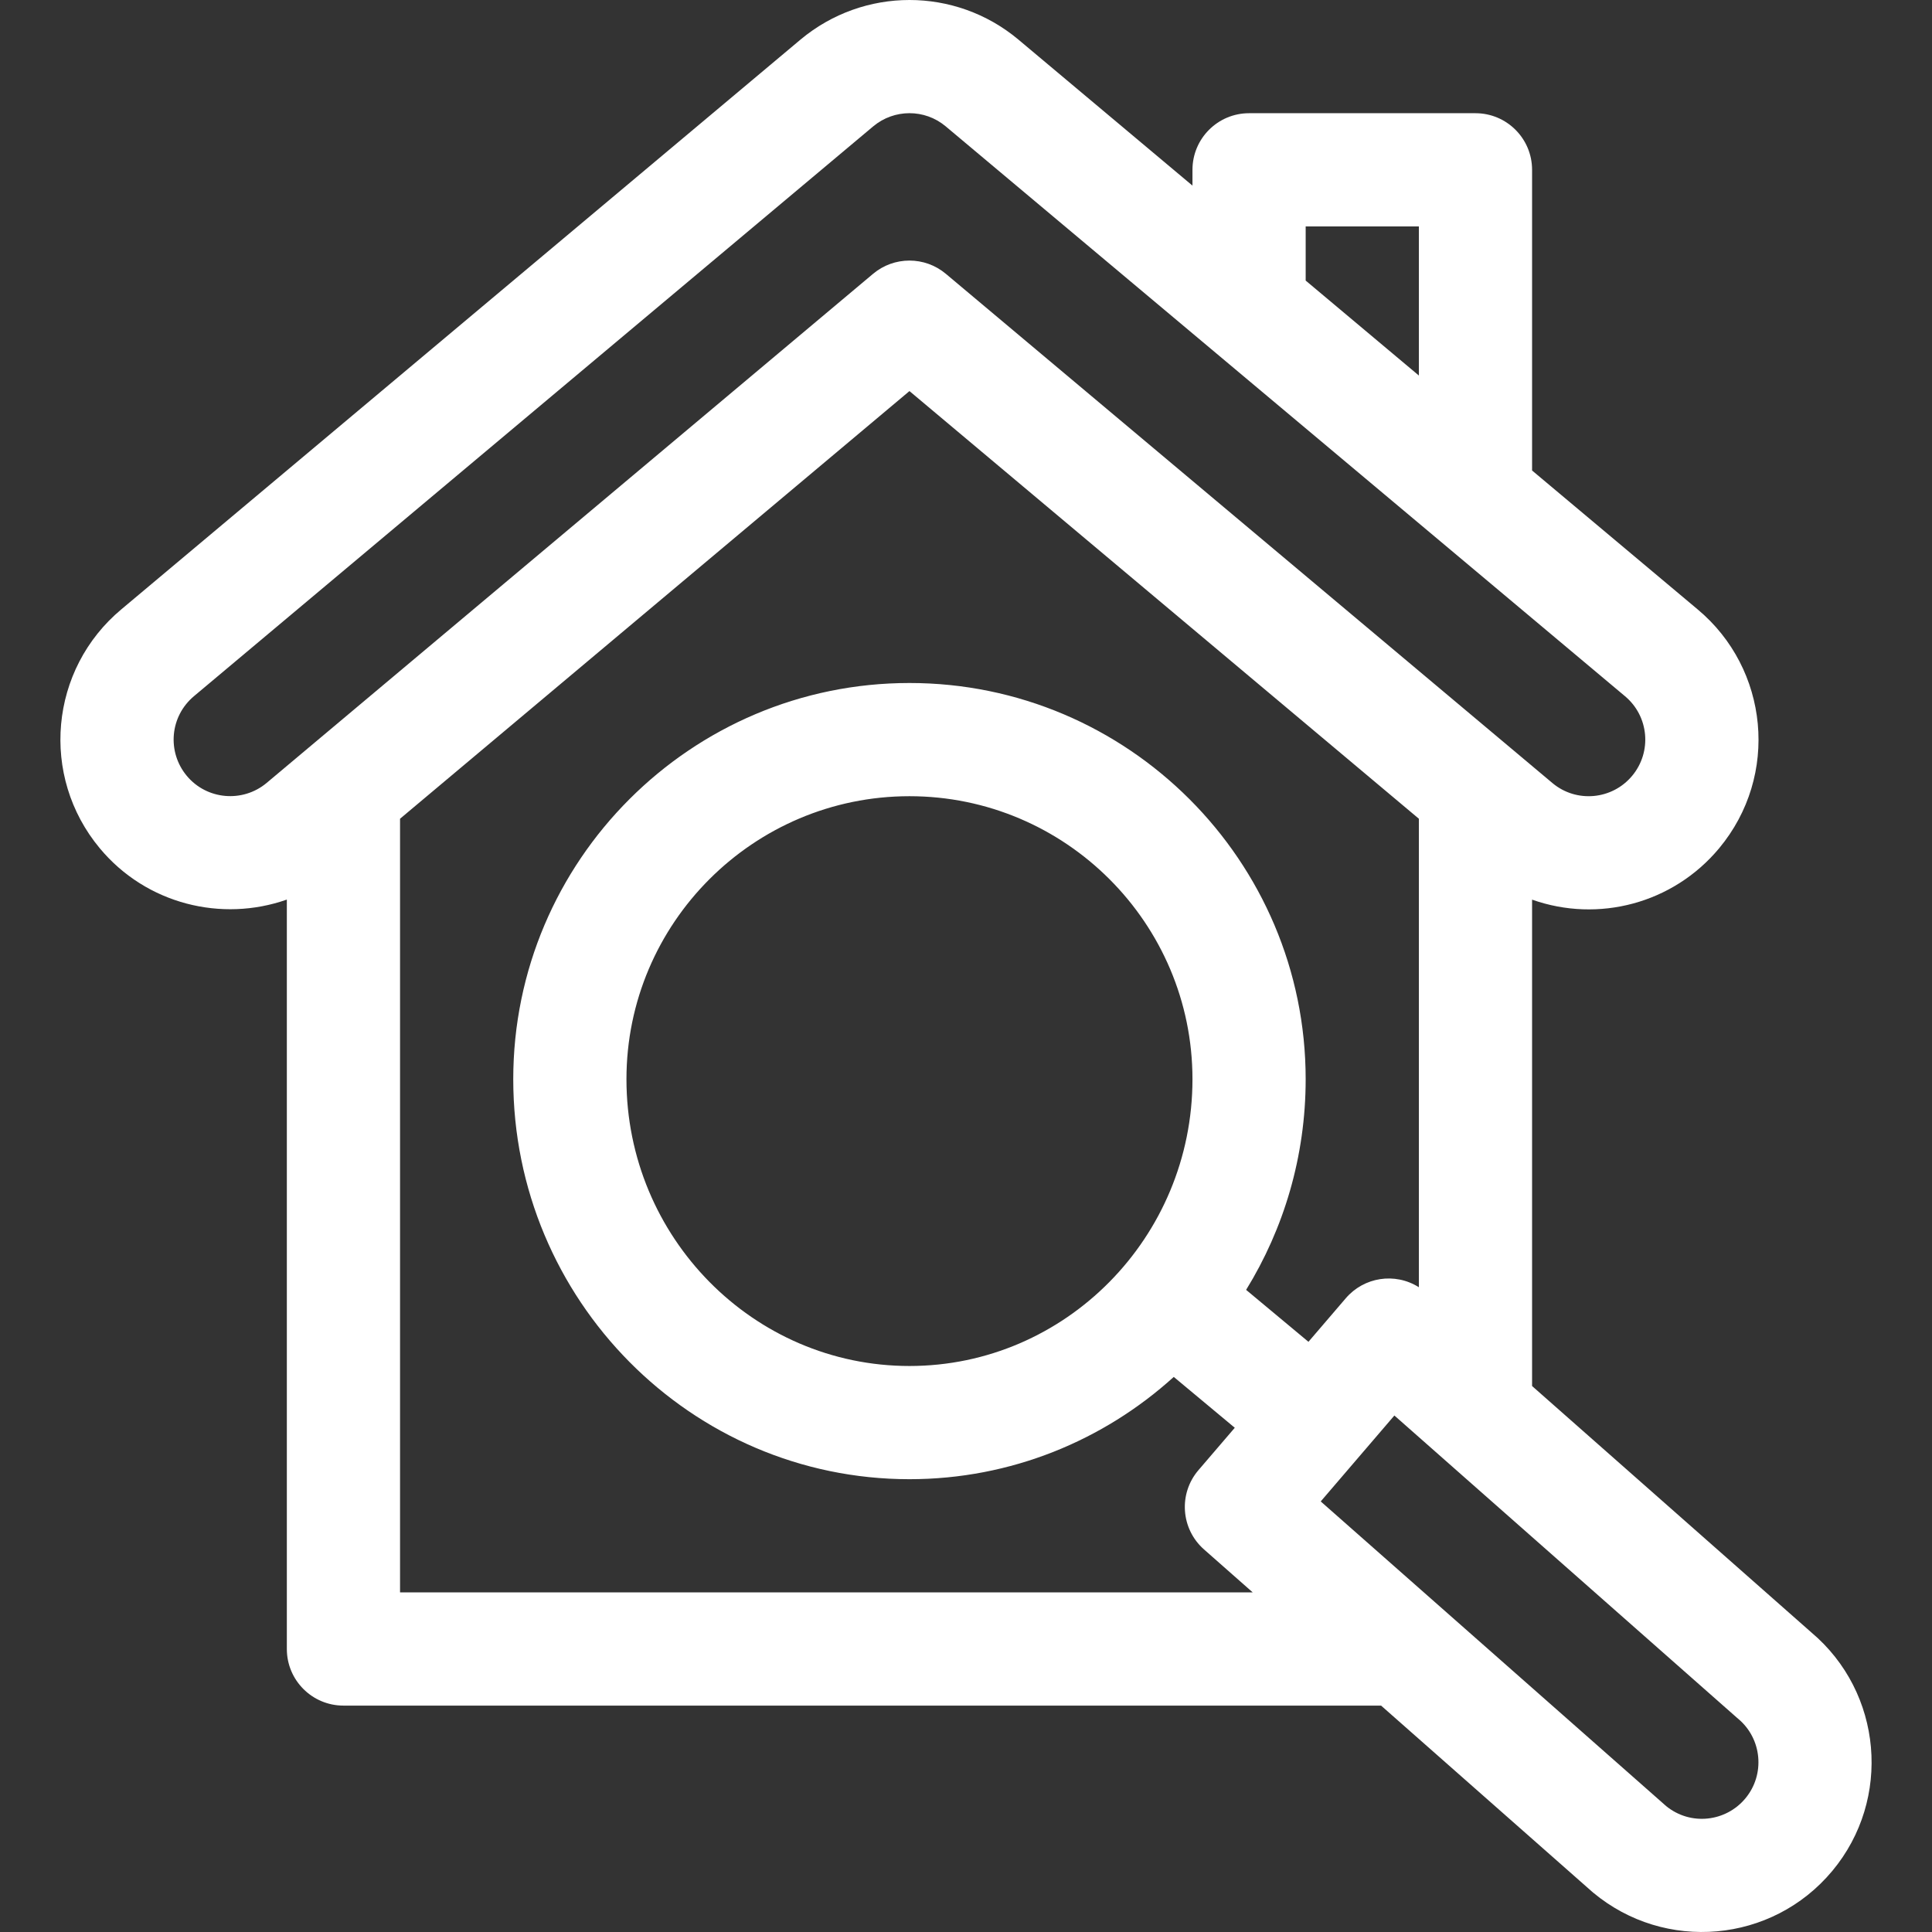 <?xml version="1.0" encoding="iso-8859-1"?>
<!-- Generator: Adobe Illustrator 19.0.0, SVG Export Plug-In . SVG Version: 6.00 Build 0)  -->
<svg xmlns="http://www.w3.org/2000/svg" xmlns:xlink="http://www.w3.org/1999/xlink" version="1.1" id="Capa_1" x="0px" y="0px" viewBox="0 0 511.999 511.999" style="enable-background:new 0 0 511.999 511.999;" xml:space="preserve" width="512px" height="512px">
<rect x="0" y="0" width="511.999" height="511.999" fill="#333333" stroke="none"/>
<g>
	<g>
		<path d="M480,432.586l-73.984-65.274V238.414c17.518,6.203,37.329,1.077,49.566-13.607c16.046-19.26,13.184-47.589-5.722-63.34    l-43.845-36.781V45.002c0-8.284-6.716-15-15-15h-60c-8.284,0-15,6.716-15,15v4.186l-46.188-38.746    c-16.695-13.927-40.929-13.927-57.657,0.026L32.21,161.435c-19.106,15.918-21.685,44.259-5.763,63.369    c12.345,14.825,32.304,19.675,49.569,13.594v198.604c0,8.284,6.716,15,15,15h274.985l55.889,49.292    c0.106,0.094,0.214,0.186,0.322,0.276c19.012,15.835,47.384,13.42,63.37-5.762C501.416,476.803,498.897,448.493,480,432.586z     M346.016,60.002h30v39.519l-30-25.167V60.002z M70.631,207.508c-6.368,5.294-15.848,4.442-21.133-1.904    c-5.244-6.293-4.546-15.738,1.954-21.153L231.42,33.478c5.56-4.638,13.631-4.639,19.159-0.026l180.039,151.032    c6.369,5.305,7.223,14.75,1.916,21.119c-5.297,6.356-14.749,7.224-21.078,1.952L250.66,72.566    c-2.789-2.341-6.217-3.512-9.645-3.512c-3.428,0-6.855,1.171-9.645,3.512L70.631,207.508z M241.016,181.002    c-57.897,0-105,47.103-105,105c0,58.448,47.103,106,105,106c26.891,0,51.448-10.262,70.044-27.105l16.168,13.474l-9.625,11.229    c-5.338,6.227-4.685,15.586,1.467,21.011l12.916,11.391h-225.97V216.973l135-113.333l135,113.333v124.154    c-6.39-4.018-14.584-2.66-19.367,2.919l-9.896,11.545l-16.518-13.765c9.996-16.223,15.781-35.353,15.781-55.824    C346.016,228.105,298.913,181.002,241.016,181.002z M316.016,286.002c0,41.906-33.645,76-75,76c-41.355,0-75-34.094-75-76    c0-41.355,33.645-75,75-75C282.371,211.002,316.016,244.647,316.016,286.002z M462.534,476.603    c-5.183,6.219-14.511,7.302-20.986,2.027l-91.542-80.736l19.518-22.771l90.772,80.085c0.106,0.093,0.214,0.185,0.322,0.276    C466.969,460.775,467.828,470.249,462.534,476.603z" fill="#FFFFFF"/>
	</g>
</g>
<g>
</g>
<g>
</g>
<g>
</g>
<g>
</g>
<g>
</g>
<g>
</g>
<g>
</g>
<g>
</g>
<g>
</g>
<g>
</g>
<g>
</g>
<g>
</g>
<g>
</g>
<g>
</g>
<g>
</g>
</svg>
